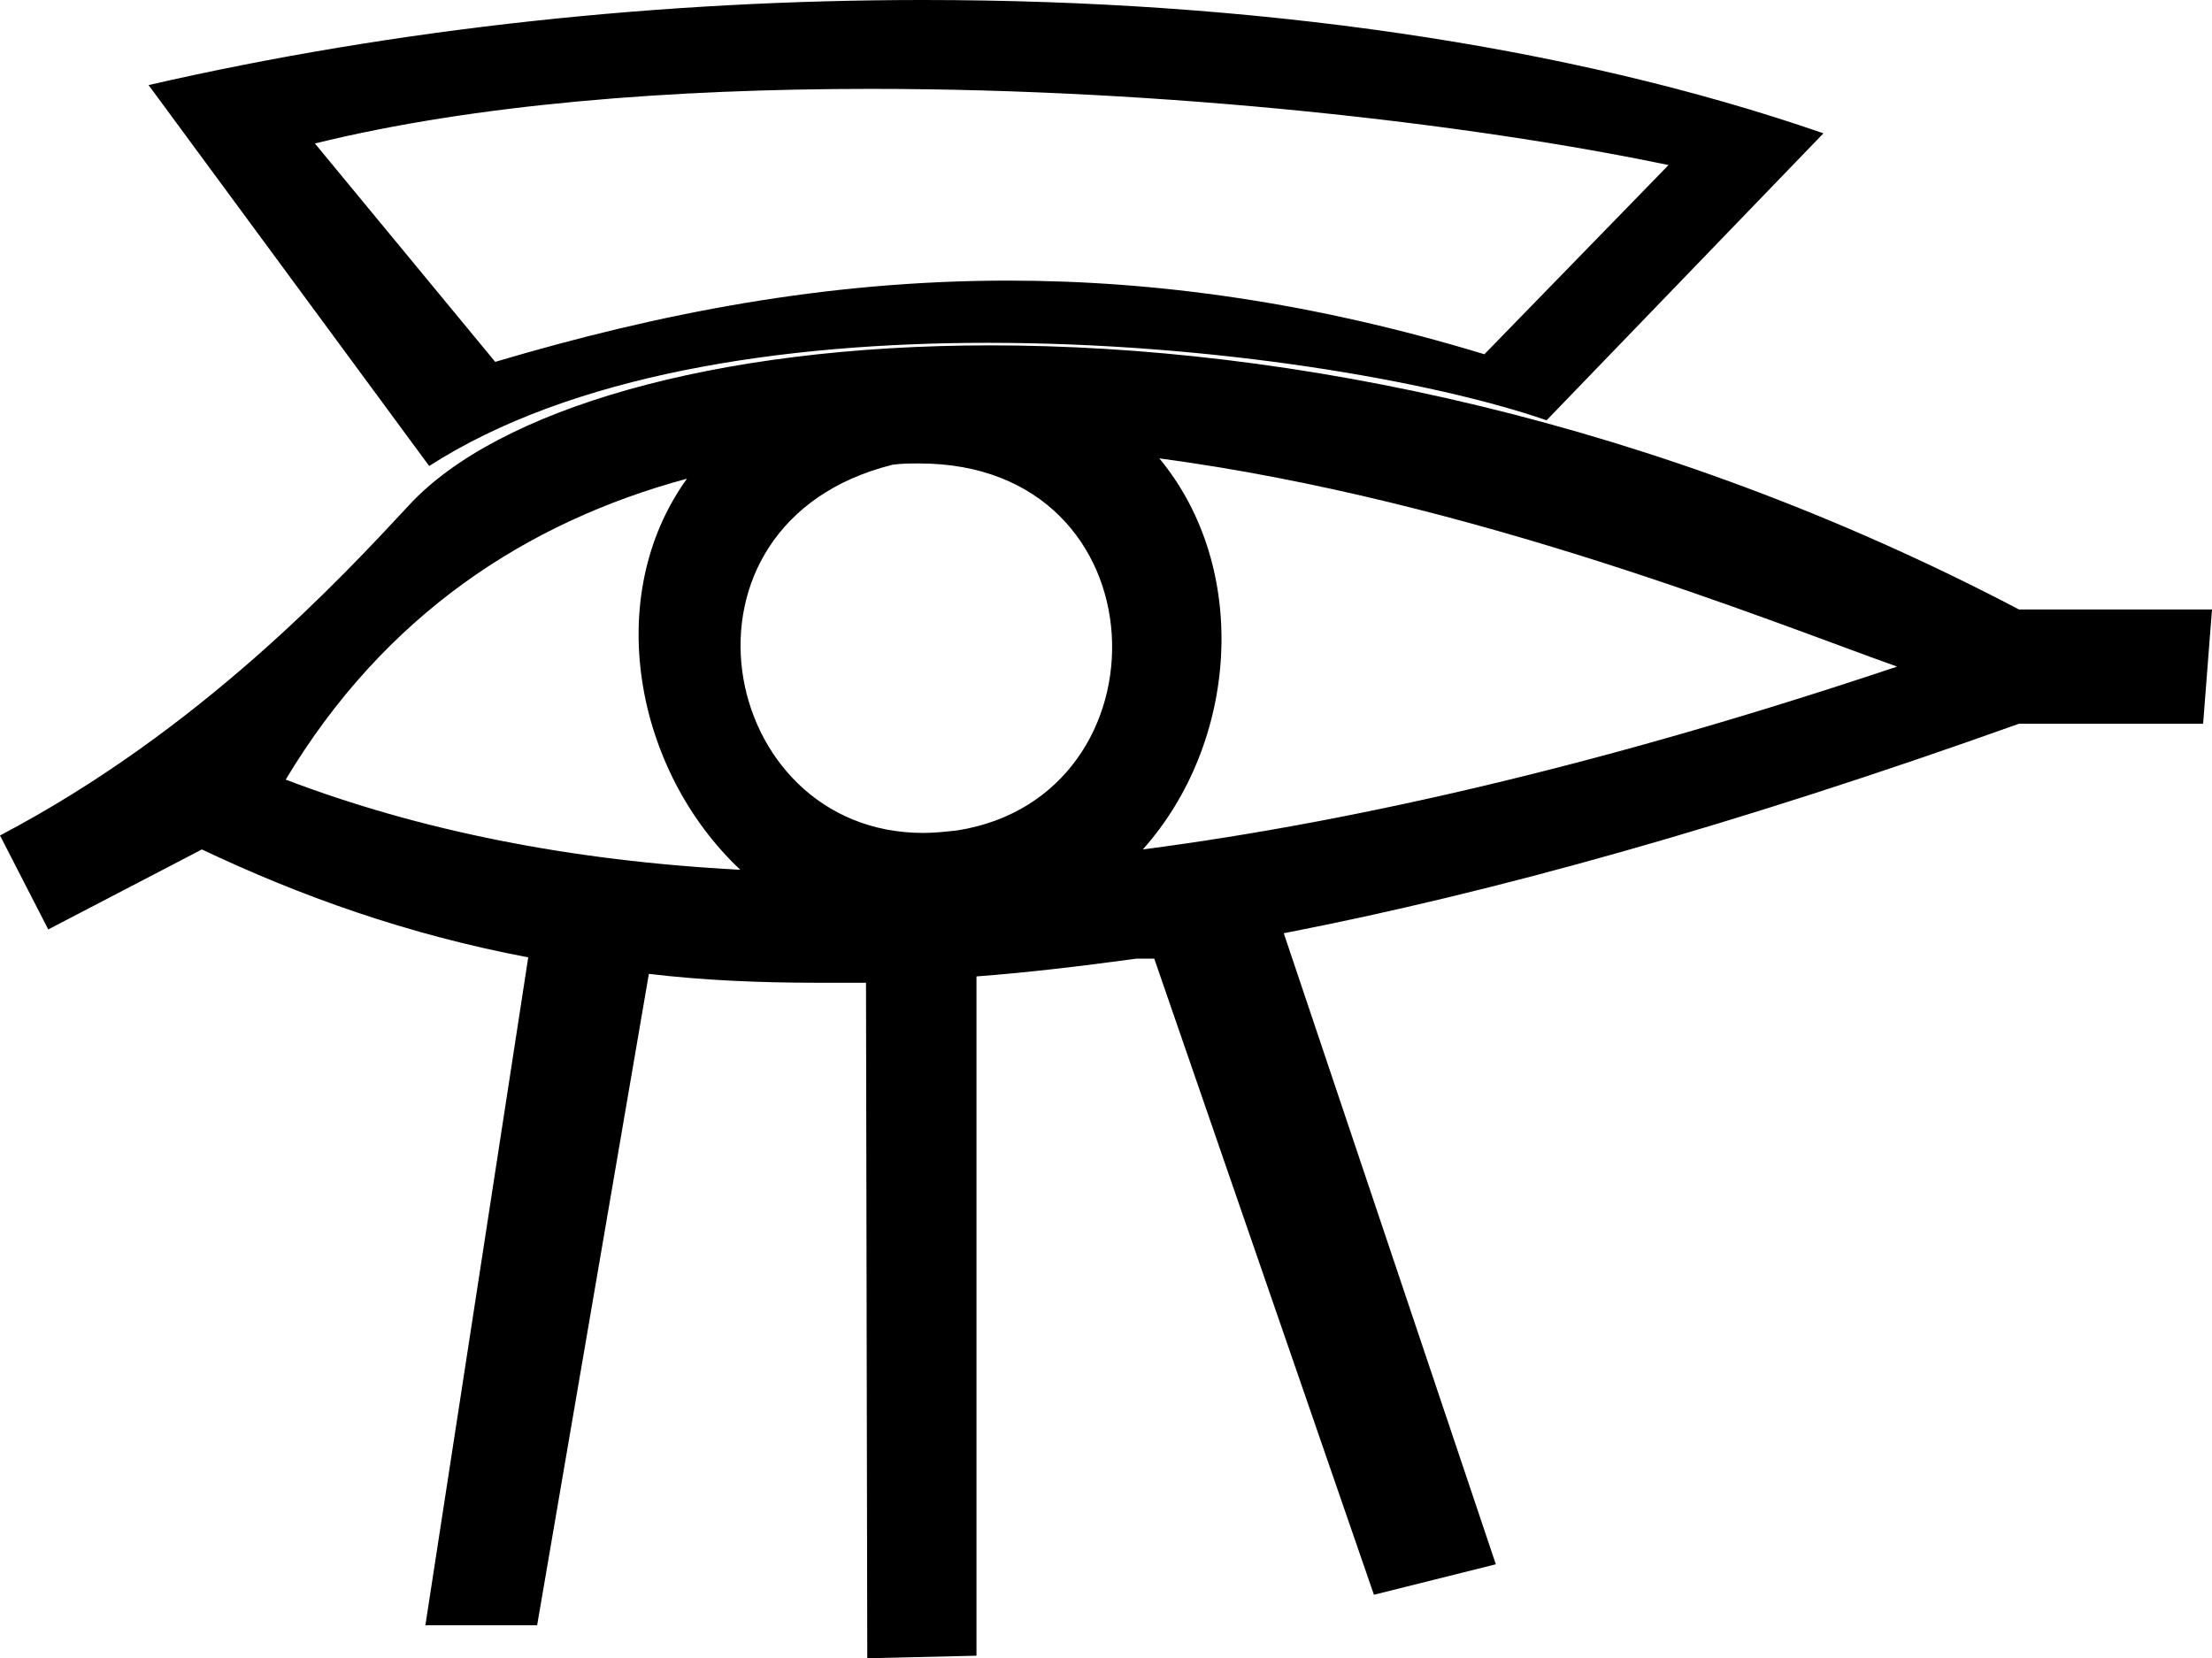 <?xml version='1.0' encoding ='UTF-8' standalone='no'?>
<svg width='17.42' height='13.06' xmlns='http://www.w3.org/2000/svg' xmlns:xlink='http://www.w3.org/1999/xlink'  version='1.1' >
<path style='fill:black; stroke:none' d=' M 6.86 0.7  C 9.18 0.7 11.56 0.97 13.14 1.3  L 11.69 2.79  C 10.34 2.38 9.1 2.21 7.94 2.21  C 6.5 2.21 5.18 2.47 3.9 2.85  L 2.48 1.13  C 3.74 0.82 5.29 0.7 6.86 0.7  Z  M 7.27 0  C 5.23 0 3.13 0.22 1.17 0.67  L 3.38 3.67  C 4.5 2.95 6.16 2.7 7.78 2.7  C 9.56 2.7 11.28 3 12.18 3.31  L 14.36 1.05  C 12.34 0.35 9.85 0 7.27 0  Z  M 7.24 3.65  C 9.18 3.65 9.24 6.27 7.54 6.54  C 7.45 6.55 7.36 6.56 7.27 6.56  C 5.64 6.56 5.18 4.12 7.03 3.66  C 7.1 3.65 7.17 3.65 7.24 3.65  Z  M 9.13 3.61  L 9.13 3.61  C 11.6 3.94 13.93 4.89 14.94 5.25  C 12.73 5.99 10.76 6.46 9 6.69  L 9 6.69  C 9.75 5.85 9.85 4.48 9.13 3.61  Z  M 9 6.69  C 9 6.69 9 6.69 9 6.69  L 9 6.69  C 9 6.69 9 6.69 9 6.69  Z  M 5.41 3.77  C 4.74 4.7 5 6.07 5.83 6.85  L 5.83 6.85  C 4.49 6.78 3.3 6.54 2.25 6.14  C 3.03 4.84 4.15 4.11 5.41 3.77  Z  M 5.83 6.85  L 5.83 6.85  C 5.83 6.85 5.83 6.85 5.83 6.85  L 5.83 6.85  C 5.83 6.85 5.83 6.85 5.83 6.85  Z  M 7.8 2.72  C 5.61 2.72 3.91 3.23 3.22 3.98  C 2.69 4.55 1.58 5.75 0 6.58  L 0.38 7.32  L 1.59 6.69  C 2.37 7.06 3.21 7.36 4.16 7.54  L 4.16 7.54  L 3.35 12.8  L 3.35 12.8  L 4.23 12.8  L 5.11 7.67  L 5.11 7.67  C 5.53 7.72 5.97 7.74 6.44 7.74  C 6.57 7.74 6.69 7.74 6.82 7.74  L 6.82 7.74  L 6.83 13.06  L 7.69 13.04  L 7.69 7.69  L 7.69 7.69  C 8.09 7.66 8.51 7.61 8.95 7.55  L 8.95 7.55  L 9.09 7.55  L 10.82 12.56  L 11.78 12.32  L 10.11 7.35  L 10.11 7.35  C 11.76 7.03 13.66 6.5 15.9 5.7  L 17.35 5.7  L 17.42 4.8  L 15.9 4.8  C 13.04 3.3 10.14 2.72 7.8 2.72  Z '/></svg>

